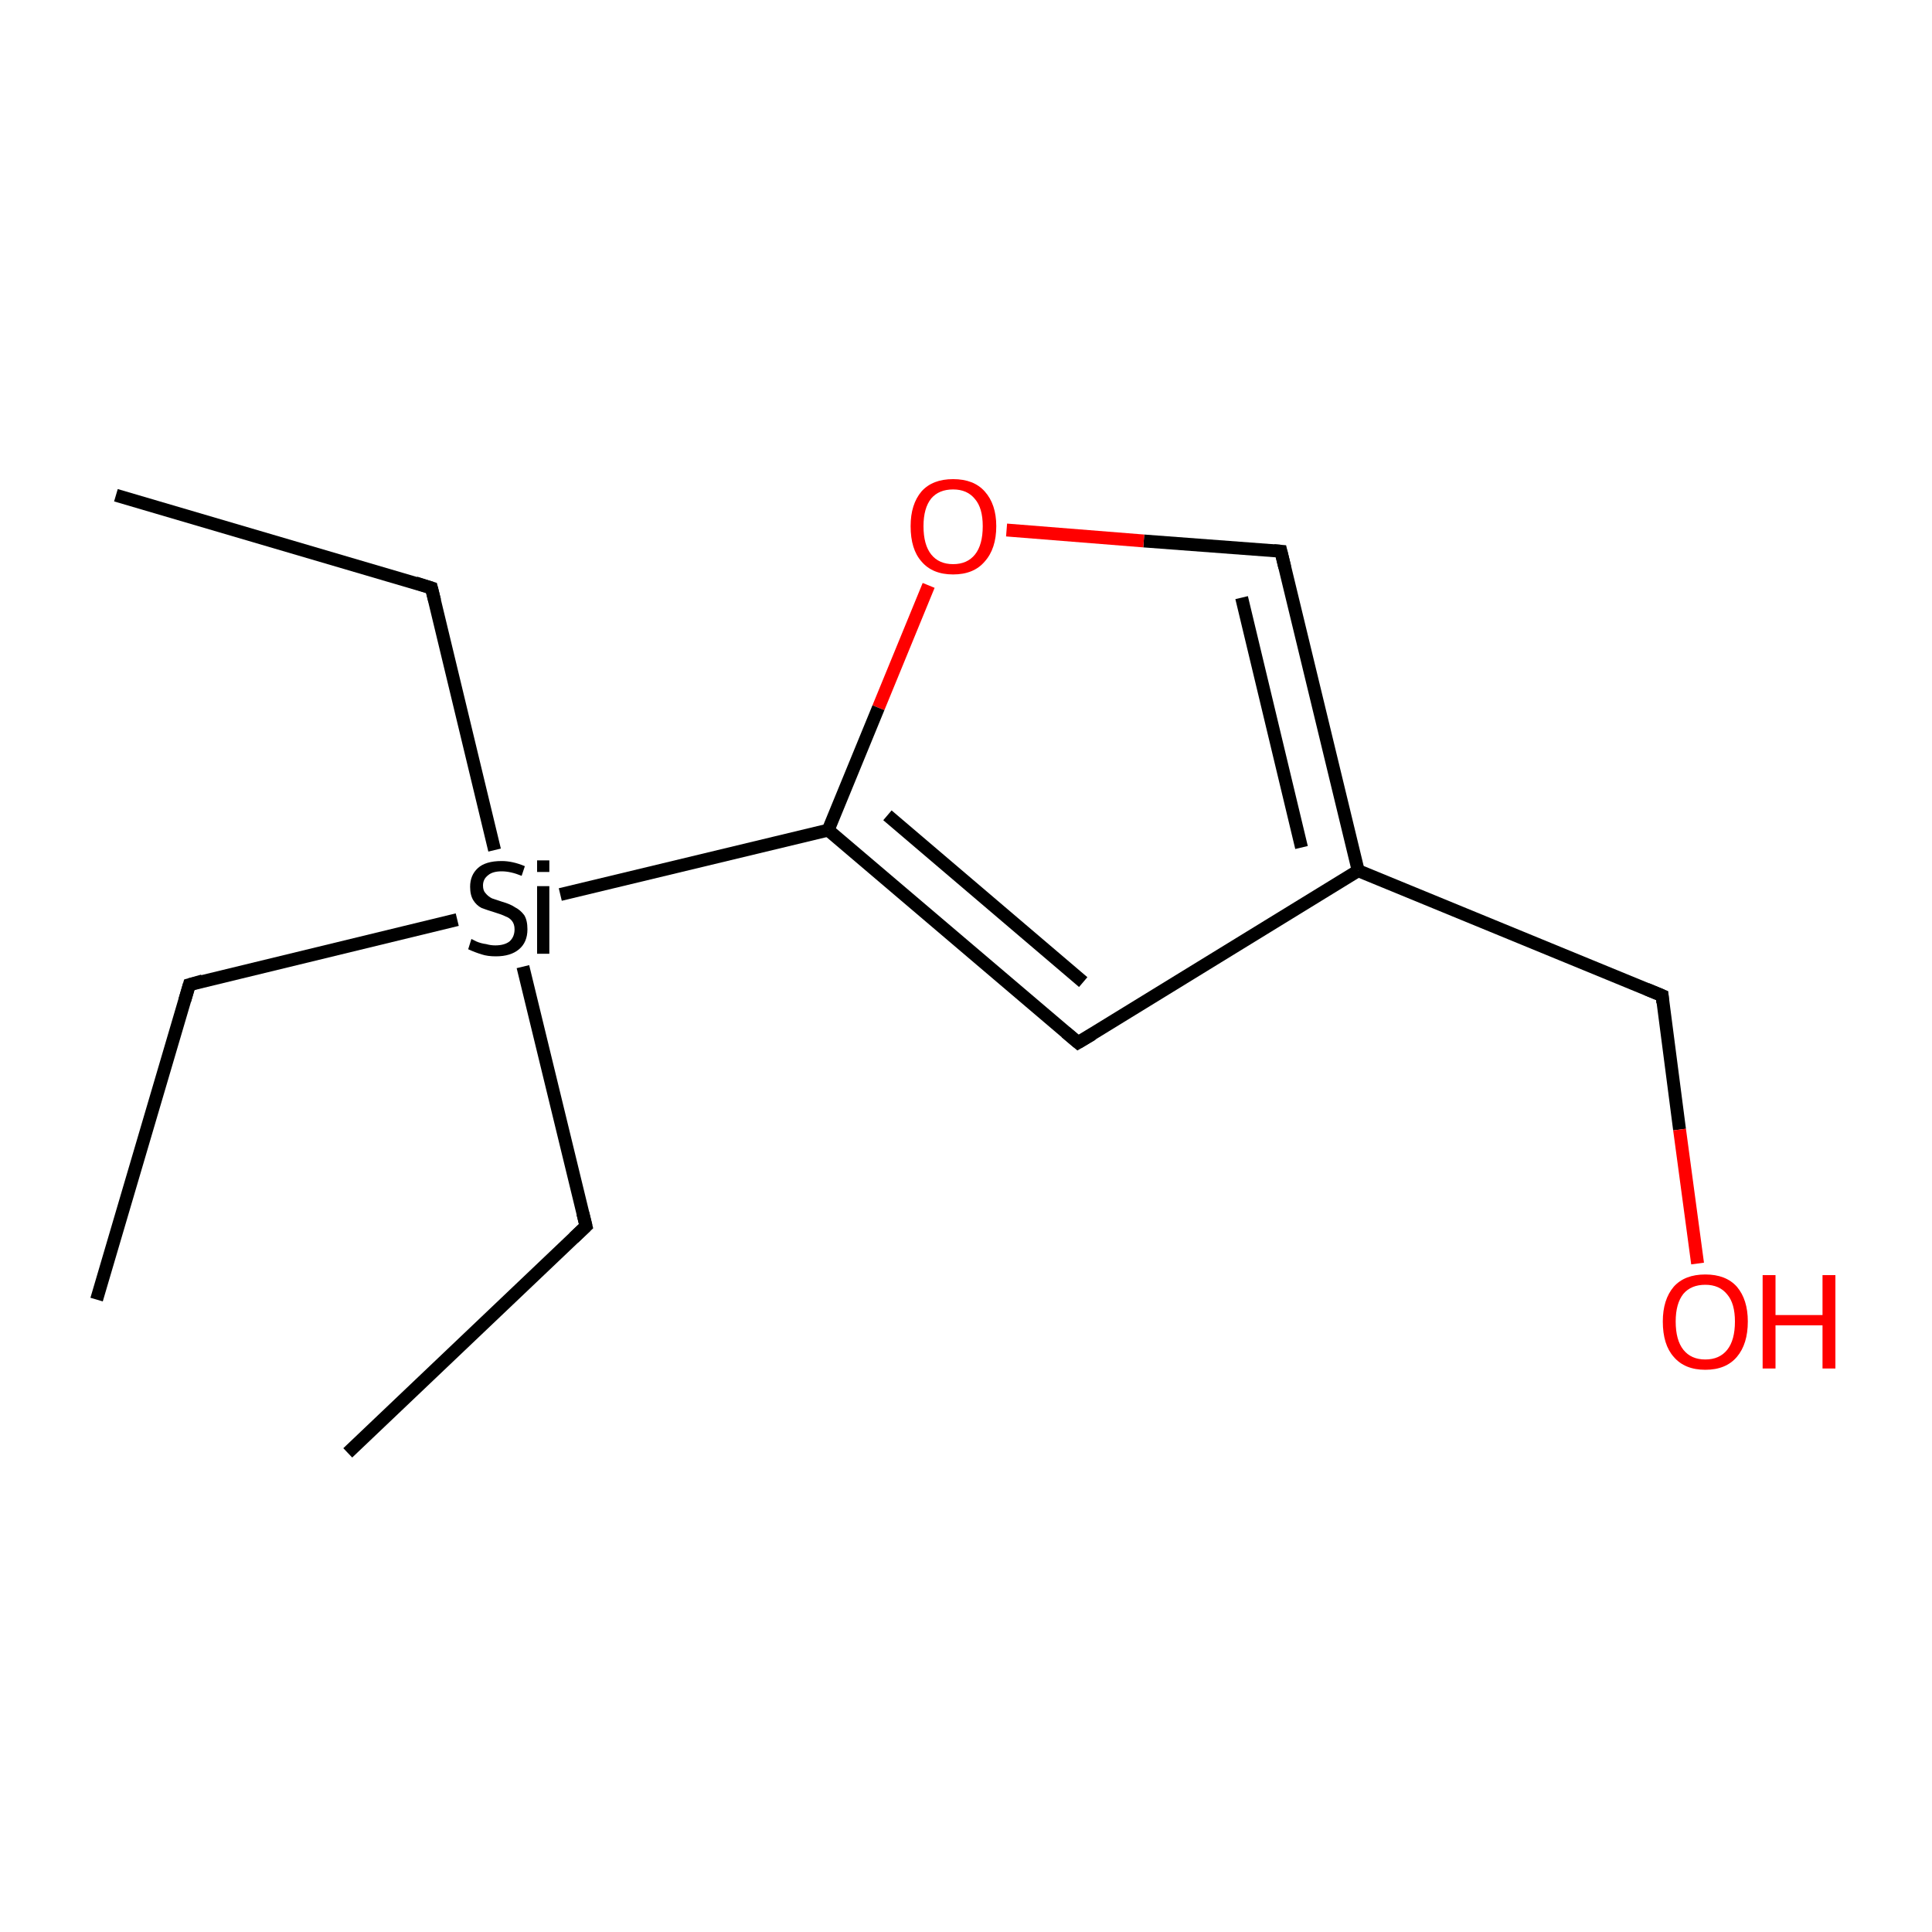 <?xml version='1.0' encoding='iso-8859-1'?>
<svg version='1.1' baseProfile='full'
              xmlns='http://www.w3.org/2000/svg'
                      xmlns:rdkit='http://www.rdkit.org/xml'
                      xmlns:xlink='http://www.w3.org/1999/xlink'
                  xml:space='preserve'
width='300px' height='300px' viewBox='0 0 300 300'>
<!-- END OF HEADER -->
<rect style='opacity:1.0;fill:#FFFFFF;stroke:none' width='300.0' height='300.0' x='0.0' y='0.0'> </rect>
<path class='bond-0 atom-0 atom-1' d='M 18.0,76.9 L 67.0,91.3' style='fill:none;fill-rule:evenodd;stroke:#000000;stroke-width:2.0px;stroke-linecap:butt;stroke-linejoin:miter;stroke-opacity:1' />
<path class='bond-1 atom-1 atom-2' d='M 67.0,91.3 L 76.8,132.0' style='fill:none;fill-rule:evenodd;stroke:#000000;stroke-width:2.0px;stroke-linecap:butt;stroke-linejoin:miter;stroke-opacity:1' />
<path class='bond-2 atom-2 atom-3' d='M 81.2,150.1 L 91.0,190.4' style='fill:none;fill-rule:evenodd;stroke:#000000;stroke-width:2.0px;stroke-linecap:butt;stroke-linejoin:miter;stroke-opacity:1' />
<path class='bond-3 atom-3 atom-4' d='M 91.0,190.4 L 54.0,225.6' style='fill:none;fill-rule:evenodd;stroke:#000000;stroke-width:2.0px;stroke-linecap:butt;stroke-linejoin:miter;stroke-opacity:1' />
<path class='bond-4 atom-2 atom-5' d='M 71.0,142.8 L 29.4,152.9' style='fill:none;fill-rule:evenodd;stroke:#000000;stroke-width:2.0px;stroke-linecap:butt;stroke-linejoin:miter;stroke-opacity:1' />
<path class='bond-5 atom-5 atom-6' d='M 29.4,152.9 L 15.0,201.8' style='fill:none;fill-rule:evenodd;stroke:#000000;stroke-width:2.0px;stroke-linecap:butt;stroke-linejoin:miter;stroke-opacity:1' />
<path class='bond-6 atom-2 atom-7' d='M 87.0,138.9 L 128.6,128.9' style='fill:none;fill-rule:evenodd;stroke:#000000;stroke-width:2.0px;stroke-linecap:butt;stroke-linejoin:miter;stroke-opacity:1' />
<path class='bond-7 atom-7 atom-8' d='M 128.6,128.9 L 167.4,161.9' style='fill:none;fill-rule:evenodd;stroke:#000000;stroke-width:2.0px;stroke-linecap:butt;stroke-linejoin:miter;stroke-opacity:1' />
<path class='bond-7 atom-7 atom-8' d='M 137.8,126.6 L 168.2,152.5' style='fill:none;fill-rule:evenodd;stroke:#000000;stroke-width:2.0px;stroke-linecap:butt;stroke-linejoin:miter;stroke-opacity:1' />
<path class='bond-8 atom-8 atom-9' d='M 167.4,161.9 L 210.9,135.2' style='fill:none;fill-rule:evenodd;stroke:#000000;stroke-width:2.0px;stroke-linecap:butt;stroke-linejoin:miter;stroke-opacity:1' />
<path class='bond-9 atom-9 atom-10' d='M 210.9,135.2 L 258.1,154.6' style='fill:none;fill-rule:evenodd;stroke:#000000;stroke-width:2.0px;stroke-linecap:butt;stroke-linejoin:miter;stroke-opacity:1' />
<path class='bond-10 atom-10 atom-11' d='M 258.1,154.6 L 260.8,175.4' style='fill:none;fill-rule:evenodd;stroke:#000000;stroke-width:2.0px;stroke-linecap:butt;stroke-linejoin:miter;stroke-opacity:1' />
<path class='bond-10 atom-10 atom-11' d='M 260.8,175.4 L 263.6,196.2' style='fill:none;fill-rule:evenodd;stroke:#FF0000;stroke-width:2.0px;stroke-linecap:butt;stroke-linejoin:miter;stroke-opacity:1' />
<path class='bond-11 atom-9 atom-12' d='M 210.9,135.2 L 198.9,85.6' style='fill:none;fill-rule:evenodd;stroke:#000000;stroke-width:2.0px;stroke-linecap:butt;stroke-linejoin:miter;stroke-opacity:1' />
<path class='bond-11 atom-9 atom-12' d='M 202.1,131.6 L 192.8,92.8' style='fill:none;fill-rule:evenodd;stroke:#000000;stroke-width:2.0px;stroke-linecap:butt;stroke-linejoin:miter;stroke-opacity:1' />
<path class='bond-12 atom-12 atom-13' d='M 198.9,85.6 L 177.6,84.0' style='fill:none;fill-rule:evenodd;stroke:#000000;stroke-width:2.0px;stroke-linecap:butt;stroke-linejoin:miter;stroke-opacity:1' />
<path class='bond-12 atom-12 atom-13' d='M 177.6,84.0 L 156.3,82.3' style='fill:none;fill-rule:evenodd;stroke:#FF0000;stroke-width:2.0px;stroke-linecap:butt;stroke-linejoin:miter;stroke-opacity:1' />
<path class='bond-13 atom-13 atom-7' d='M 144.2,90.9 L 136.4,109.9' style='fill:none;fill-rule:evenodd;stroke:#FF0000;stroke-width:2.0px;stroke-linecap:butt;stroke-linejoin:miter;stroke-opacity:1' />
<path class='bond-13 atom-13 atom-7' d='M 136.4,109.9 L 128.6,128.9' style='fill:none;fill-rule:evenodd;stroke:#000000;stroke-width:2.0px;stroke-linecap:butt;stroke-linejoin:miter;stroke-opacity:1' />
<path d='M 64.5,90.5 L 67.0,91.3 L 67.5,93.3' style='fill:none;stroke:#000000;stroke-width:2.0px;stroke-linecap:butt;stroke-linejoin:miter;stroke-miterlimit:10;stroke-opacity:1;' />
<path d='M 90.5,188.4 L 91.0,190.4 L 89.1,192.2' style='fill:none;stroke:#000000;stroke-width:2.0px;stroke-linecap:butt;stroke-linejoin:miter;stroke-miterlimit:10;stroke-opacity:1;' />
<path d='M 31.5,152.3 L 29.4,152.9 L 28.7,155.3' style='fill:none;stroke:#000000;stroke-width:2.0px;stroke-linecap:butt;stroke-linejoin:miter;stroke-miterlimit:10;stroke-opacity:1;' />
<path d='M 165.5,160.3 L 167.4,161.9 L 169.6,160.6' style='fill:none;stroke:#000000;stroke-width:2.0px;stroke-linecap:butt;stroke-linejoin:miter;stroke-miterlimit:10;stroke-opacity:1;' />
<path d='M 255.7,153.6 L 258.1,154.6 L 258.2,155.7' style='fill:none;stroke:#000000;stroke-width:2.0px;stroke-linecap:butt;stroke-linejoin:miter;stroke-miterlimit:10;stroke-opacity:1;' />
<path d='M 199.5,88.1 L 198.9,85.6 L 197.8,85.5' style='fill:none;stroke:#000000;stroke-width:2.0px;stroke-linecap:butt;stroke-linejoin:miter;stroke-miterlimit:10;stroke-opacity:1;' />
<path class='atom-2' d='M 73.2 145.8
Q 73.4 145.9, 74.0 146.2
Q 74.7 146.5, 75.5 146.6
Q 76.2 146.8, 76.9 146.8
Q 78.3 146.8, 79.1 146.2
Q 79.9 145.5, 79.9 144.3
Q 79.9 143.5, 79.5 143.0
Q 79.1 142.5, 78.5 142.3
Q 77.9 142.0, 76.9 141.7
Q 75.6 141.3, 74.8 141.0
Q 74.0 140.6, 73.5 139.8
Q 73.0 139.0, 73.0 137.7
Q 73.0 135.9, 74.2 134.8
Q 75.4 133.7, 77.9 133.7
Q 79.6 133.7, 81.5 134.5
L 81.0 136.0
Q 79.3 135.3, 77.9 135.3
Q 76.5 135.3, 75.8 135.9
Q 75.0 136.5, 75.0 137.5
Q 75.0 138.3, 75.4 138.7
Q 75.8 139.2, 76.4 139.5
Q 77.0 139.7, 77.9 140.0
Q 79.3 140.4, 80.0 140.9
Q 80.8 141.3, 81.4 142.1
Q 81.9 142.9, 81.9 144.3
Q 81.9 146.3, 80.6 147.4
Q 79.3 148.5, 77.0 148.5
Q 75.7 148.5, 74.8 148.2
Q 73.8 147.9, 72.7 147.4
L 73.2 145.8
' fill='#000000'/>
<path class='atom-2' d='M 83.4 133.6
L 85.3 133.6
L 85.3 135.4
L 83.4 135.4
L 83.4 133.6
M 83.4 137.6
L 85.3 137.6
L 85.3 148.1
L 83.4 148.1
L 83.4 137.6
' fill='#000000'/>
<path class='atom-11' d='M 258.2 205.2
Q 258.2 201.8, 259.9 199.8
Q 261.6 197.9, 264.8 197.9
Q 268.0 197.9, 269.7 199.8
Q 271.4 201.8, 271.4 205.2
Q 271.4 208.7, 269.7 210.7
Q 268.0 212.7, 264.8 212.7
Q 261.6 212.7, 259.9 210.7
Q 258.2 208.8, 258.2 205.2
M 264.8 211.1
Q 267.0 211.1, 268.2 209.6
Q 269.4 208.1, 269.4 205.2
Q 269.4 202.4, 268.2 201.0
Q 267.0 199.5, 264.8 199.5
Q 262.6 199.5, 261.4 200.9
Q 260.2 202.4, 260.2 205.2
Q 260.2 208.1, 261.4 209.6
Q 262.6 211.1, 264.8 211.1
' fill='#FF0000'/>
<path class='atom-11' d='M 273.7 198.0
L 275.7 198.0
L 275.7 204.2
L 283.0 204.2
L 283.0 198.0
L 285.0 198.0
L 285.0 212.5
L 283.0 212.5
L 283.0 205.8
L 275.7 205.8
L 275.7 212.5
L 273.7 212.5
L 273.7 198.0
' fill='#FF0000'/>
<path class='atom-13' d='M 141.4 81.7
Q 141.4 78.3, 143.1 76.3
Q 144.8 74.4, 148.0 74.4
Q 151.2 74.4, 152.9 76.3
Q 154.7 78.3, 154.7 81.7
Q 154.7 85.2, 152.9 87.2
Q 151.2 89.2, 148.0 89.2
Q 144.8 89.2, 143.1 87.2
Q 141.4 85.3, 141.4 81.7
M 148.0 87.6
Q 150.2 87.6, 151.4 86.1
Q 152.6 84.6, 152.6 81.7
Q 152.6 78.9, 151.4 77.5
Q 150.2 76.0, 148.0 76.0
Q 145.8 76.0, 144.6 77.4
Q 143.4 78.9, 143.4 81.7
Q 143.4 84.6, 144.6 86.1
Q 145.8 87.6, 148.0 87.6
' fill='#FF0000'/>
</svg>
